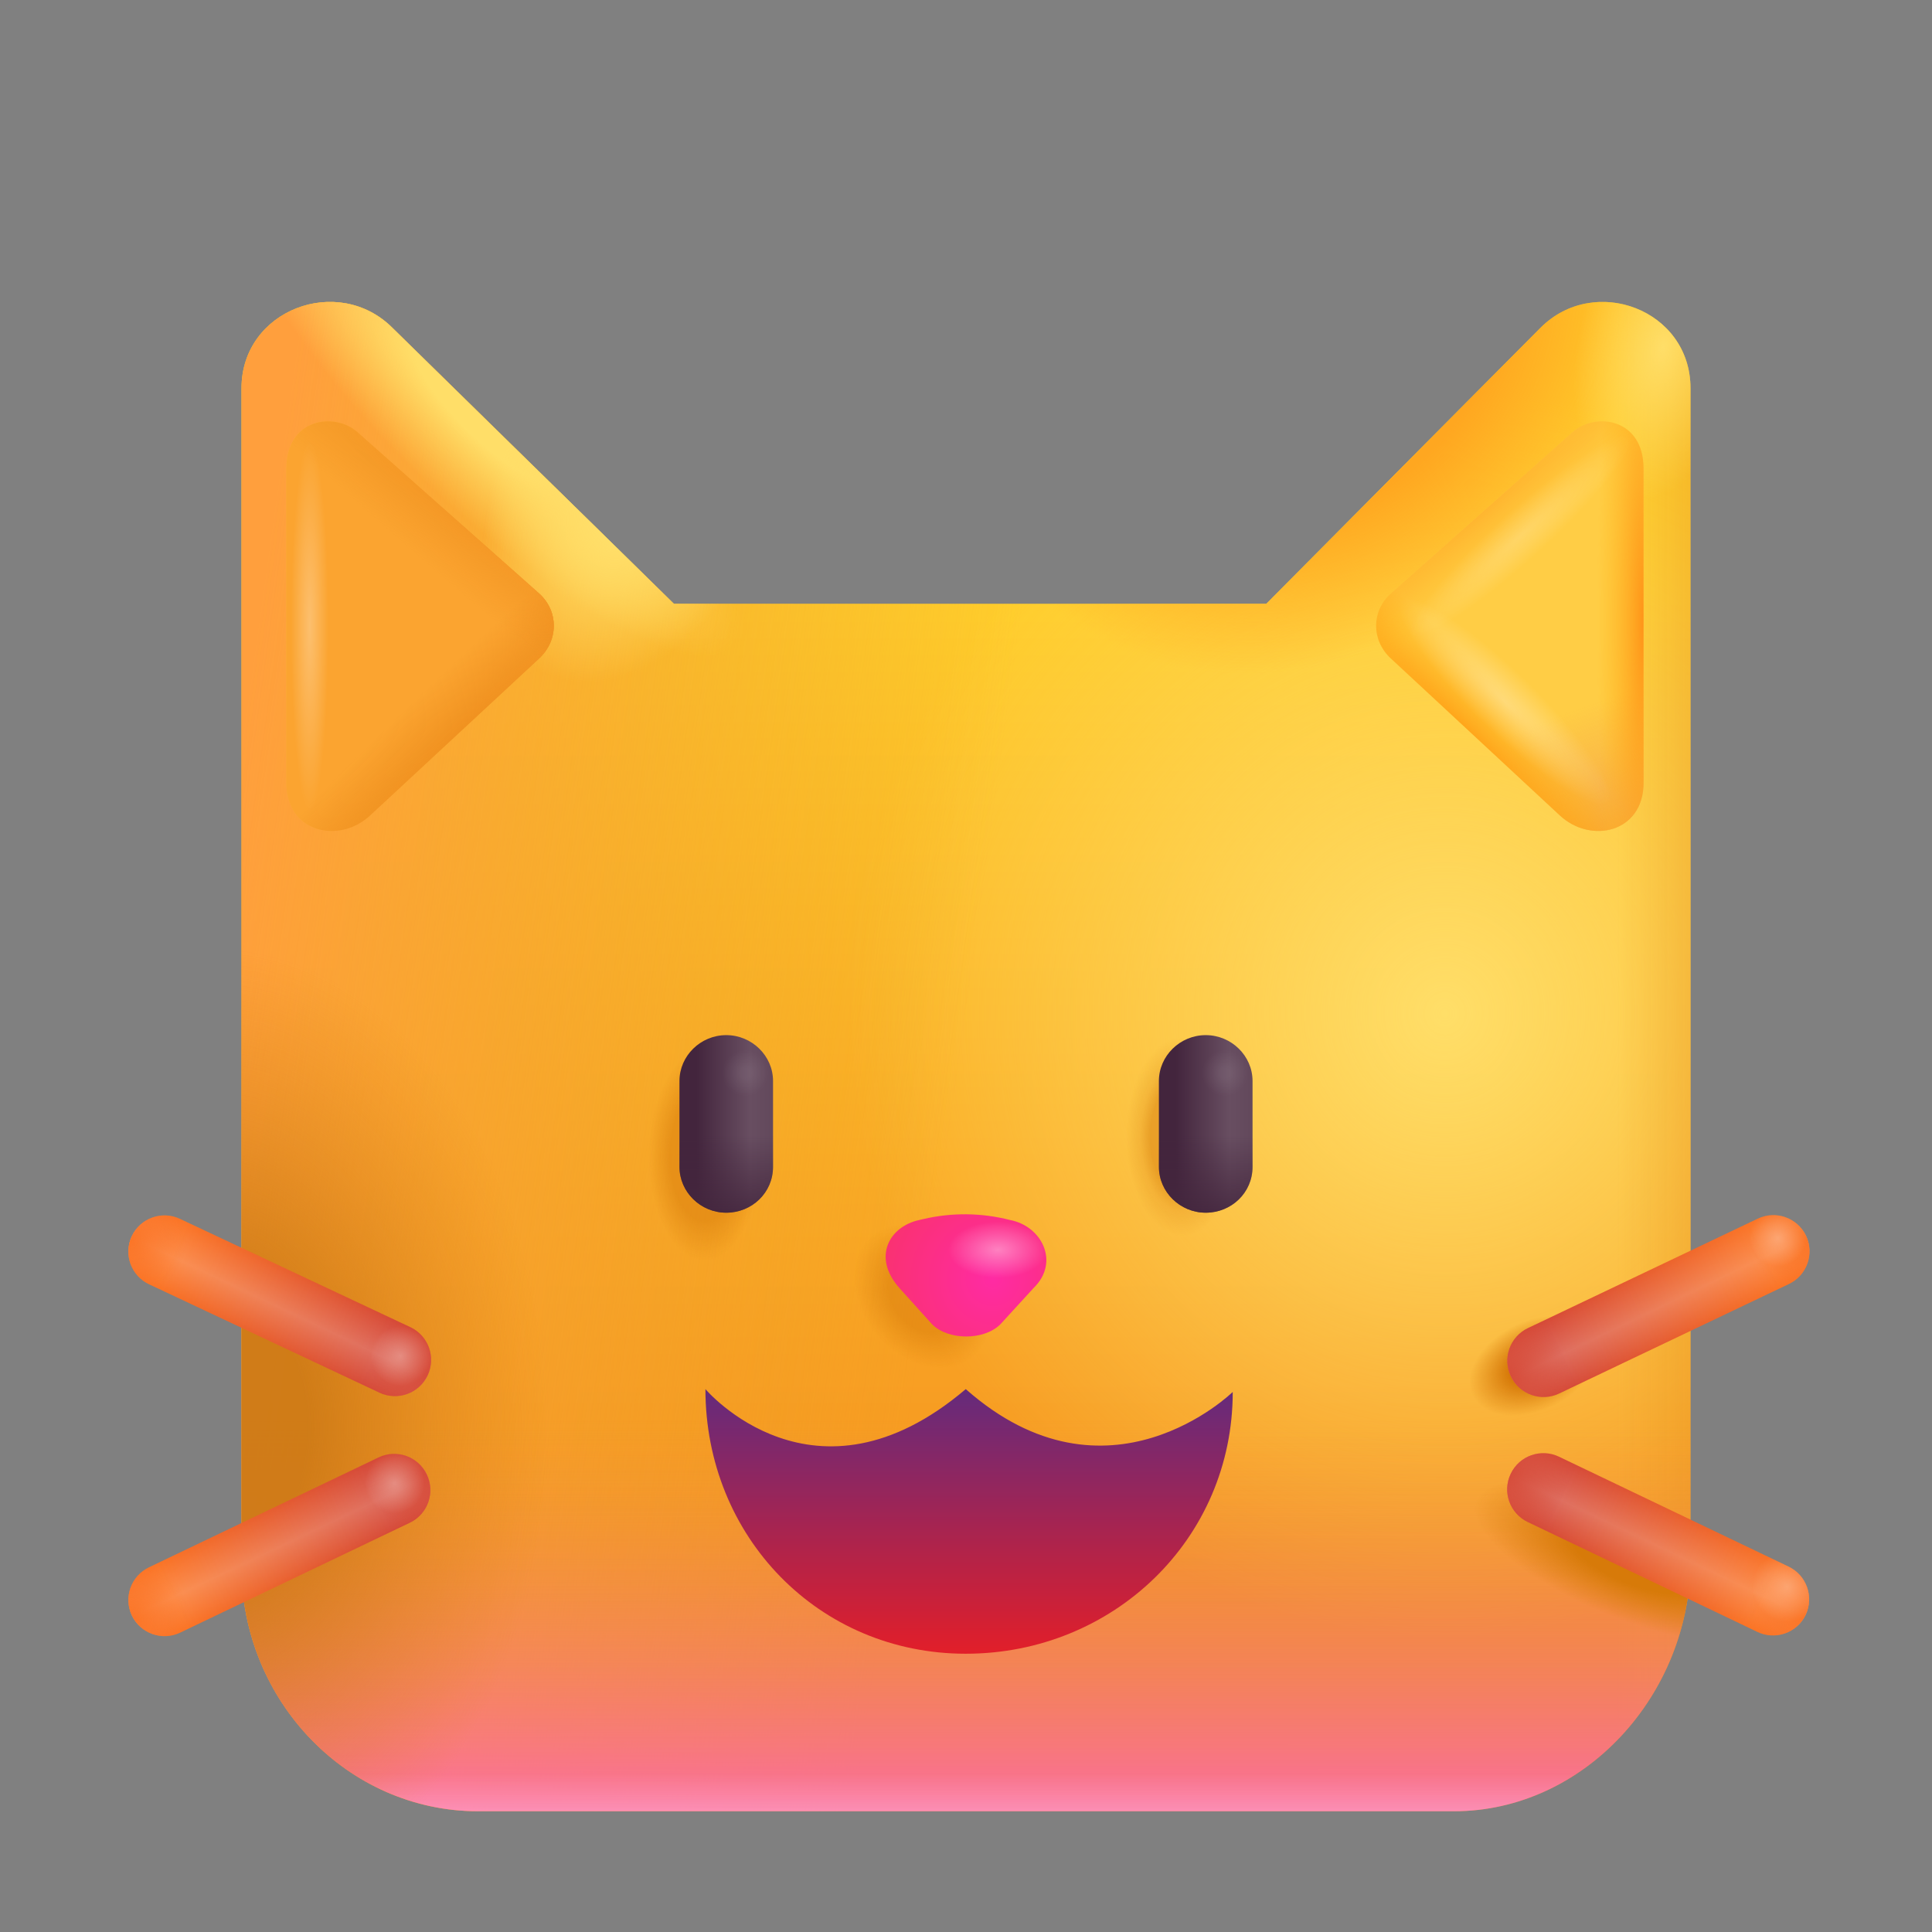 <svg width="32" height="32" viewBox="0 0 32 32" fill="none" xmlns="http://www.w3.org/2000/svg">
<rect x="0" y="0" width="32" height="32" fill="#808080" stroke="none"/>
<path d="M4 25.942C4 28.174 5.763 30 7.918 30H24.082C26.237 30 28 28.073 28 25.841V6.43C28 5.13 26.41 4.53 25.515 5.43L20.974 10H11.162L6.5 5.43C5.6 4.53 4 5.13 4 6.43V25.942Z" fill="url(#paint0_linear_6891_5252)"/>
<path d="M4 25.942C4 28.174 5.763 30 7.918 30H24.082C26.237 30 28 28.073 28 25.841V6.43C28 5.13 26.41 4.53 25.515 5.43L20.974 10H11.162L6.5 5.43C5.6 4.53 4 5.13 4 6.43V25.942Z" fill="url(#paint1_radial_6891_5252)"/>
<path d="M4 25.942C4 28.174 5.763 30 7.918 30H24.082C26.237 30 28 28.073 28 25.841V6.43C28 5.13 26.41 4.53 25.515 5.43L20.974 10H11.162L6.5 5.43C5.6 4.53 4 5.13 4 6.43V25.942Z" fill="url(#paint2_linear_6891_5252)"/>
<path d="M4 25.942C4 28.174 5.763 30 7.918 30H24.082C26.237 30 28 28.073 28 25.841V6.43C28 5.13 26.41 4.53 25.515 5.43L20.974 10H11.162L6.5 5.43C5.6 4.53 4 5.13 4 6.43V25.942Z" fill="url(#paint3_linear_6891_5252)"/>
<path d="M4 25.942C4 28.174 5.763 30 7.918 30H24.082C26.237 30 28 28.073 28 25.841V6.43C28 5.13 26.41 4.53 25.515 5.43L20.974 10H11.162L6.5 5.43C5.6 4.53 4 5.13 4 6.43V25.942Z" fill="url(#paint4_linear_6891_5252)"/>
<path d="M4 25.942C4 28.174 5.763 30 7.918 30H24.082C26.237 30 28 28.073 28 25.841V6.43C28 5.13 26.41 4.53 25.515 5.43L20.974 10H11.162L6.5 5.43C5.6 4.53 4 5.13 4 6.43V25.942Z" fill="url(#paint5_linear_6891_5252)"/>
<path d="M4 25.942C4 28.174 5.763 30 7.918 30H24.082C26.237 30 28 28.073 28 25.841V6.43C28 5.13 26.41 4.53 25.515 5.43L20.974 10H11.162L6.5 5.43C5.6 4.53 4 5.13 4 6.43V25.942Z" fill="url(#paint6_radial_6891_5252)"/>
<path d="M4 25.942C4 28.174 5.763 30 7.918 30H24.082C26.237 30 28 28.073 28 25.841V6.43C28 5.13 26.41 4.53 25.515 5.43L20.974 10H11.162L6.5 5.43C5.6 4.53 4 5.13 4 6.43V25.942Z" fill="url(#paint7_radial_6891_5252)"/>
<path d="M4 25.942C4 28.174 5.763 30 7.918 30H24.082C26.237 30 28 28.073 28 25.841V6.43C28 5.13 26.41 4.53 25.515 5.43L20.974 10H11.162L6.5 5.43C5.6 4.53 4 5.13 4 6.43V25.942Z" fill="url(#paint8_radial_6891_5252)"/>
<path d="M4 25.942C4 28.174 5.763 30 7.918 30H24.082C26.237 30 28 28.073 28 25.841V6.43C28 5.13 26.41 4.53 25.515 5.43L20.974 10H11.162L6.5 5.43C5.6 4.53 4 5.13 4 6.43V25.942Z" fill="url(#paint9_radial_6891_5252)"/>
<path d="M4 25.942C4 28.174 5.763 30 7.918 30H24.082C26.237 30 28 28.073 28 25.841V6.43C28 5.13 26.41 4.53 25.515 5.43L20.974 10H11.162L6.5 5.43C5.6 4.53 4 5.13 4 6.43V25.942Z" fill="url(#paint10_radial_6891_5252)"/>
<path d="M4 25.942C4 28.174 5.763 30 7.918 30H24.082C26.237 30 28 28.073 28 25.841V6.43C28 5.13 26.41 4.53 25.515 5.43L20.974 10H11.162L6.5 5.43C5.6 4.53 4 5.13 4 6.43V25.942Z" fill="url(#paint11_radial_6891_5252)"/>
<path d="M4 25.942C4 28.174 5.763 30 7.918 30H24.082C26.237 30 28 28.073 28 25.841V6.43C28 5.13 26.41 4.53 25.515 5.43L20.974 10H11.162L6.5 5.43C5.6 4.53 4 5.13 4 6.43V25.942Z" fill="url(#paint12_radial_6891_5252)"/>
<path d="M4 25.942C4 28.174 5.763 30 7.918 30H24.082C26.237 30 28 28.073 28 25.841V6.43C28 5.13 26.41 4.53 25.515 5.43L20.974 10H11.162L6.5 5.43C5.6 4.53 4 5.13 4 6.43V25.942Z" fill="url(#paint13_radial_6891_5252)"/>
<path d="M4 25.942C4 28.174 5.763 30 7.918 30H24.082C26.237 30 28 28.073 28 25.841V6.43C28 5.13 26.41 4.53 25.515 5.43L20.974 10H11.162L6.5 5.43C5.6 4.53 4 5.13 4 6.43V25.942Z" fill="url(#paint14_radial_6891_5252)"/>
<path d="M4 25.942C4 28.174 5.763 30 7.918 30H24.082C26.237 30 28 28.073 28 25.841V6.43C28 5.13 26.41 4.53 25.515 5.43L20.974 10H11.162L6.5 5.43C5.6 4.53 4 5.13 4 6.43V25.942Z" fill="url(#paint15_radial_6891_5252)"/>
<path d="M6.133 13.503L8.933 10.903C9.253 10.603 9.253 10.123 8.933 9.833L5.918 7.156C5.535 6.82 4.743 6.93 4.743 7.763V12.963C4.743 13.797 5.623 13.983 6.133 13.503Z" fill="url(#paint16_linear_6891_5252)"/>
<path d="M6.133 13.503L8.933 10.903C9.253 10.603 9.253 10.123 8.933 9.833L5.918 7.156C5.535 6.82 4.743 6.93 4.743 7.763V12.963C4.743 13.797 5.623 13.983 6.133 13.503Z" fill="#FBA430"/>
<path d="M6.133 13.503L8.933 10.903C9.253 10.603 9.253 10.123 8.933 9.833L5.918 7.156C5.535 6.82 4.743 6.93 4.743 7.763V12.963C4.743 13.797 5.623 13.983 6.133 13.503Z" fill="url(#paint17_radial_6891_5252)"/>
<path d="M6.133 13.503L8.933 10.903C9.253 10.603 9.253 10.123 8.933 9.833L5.918 7.156C5.535 6.82 4.743 6.93 4.743 7.763V12.963C4.743 13.797 5.623 13.983 6.133 13.503Z" fill="url(#paint18_radial_6891_5252)"/>
<path d="M6.133 13.503L8.933 10.903C9.253 10.603 9.253 10.123 8.933 9.833L5.918 7.156C5.535 6.82 4.743 6.93 4.743 7.763V12.963C4.743 13.797 5.623 13.983 6.133 13.503Z" fill="url(#paint19_radial_6891_5252)"/>
<path fill-rule="evenodd" clip-rule="evenodd" d="M29.913 20.468C30.055 20.768 29.928 21.126 29.629 21.268L25.825 23.081C25.525 23.223 25.167 23.096 25.025 22.797C24.882 22.498 25.009 22.14 25.308 21.997L29.113 20.185C29.412 20.042 29.77 20.169 29.913 20.468Z" fill="url(#paint20_linear_6891_5252)"/>
<path fill-rule="evenodd" clip-rule="evenodd" d="M29.913 20.468C30.055 20.768 29.928 21.126 29.629 21.268L25.825 23.081C25.525 23.223 25.167 23.096 25.025 22.797C24.882 22.498 25.009 22.14 25.308 21.997L29.113 20.185C29.412 20.042 29.77 20.169 29.913 20.468Z" fill="url(#paint21_linear_6891_5252)"/>
<path fill-rule="evenodd" clip-rule="evenodd" d="M29.913 20.468C30.055 20.768 29.928 21.126 29.629 21.268L25.825 23.081C25.525 23.223 25.167 23.096 25.025 22.797C24.882 22.498 25.009 22.14 25.308 21.997L29.113 20.185C29.412 20.042 29.77 20.169 29.913 20.468Z" fill="url(#paint22_radial_6891_5252)"/>
<path fill-rule="evenodd" clip-rule="evenodd" d="M29.913 20.468C30.055 20.768 29.928 21.126 29.629 21.268L25.825 23.081C25.525 23.223 25.167 23.096 25.025 22.797C24.882 22.498 25.009 22.14 25.308 21.997L29.113 20.185C29.412 20.042 29.77 20.169 29.913 20.468Z" fill="url(#paint23_radial_6891_5252)"/>
<path fill-rule="evenodd" clip-rule="evenodd" d="M29.913 20.468C30.055 20.768 29.928 21.126 29.629 21.268L25.825 23.081C25.525 23.223 25.167 23.096 25.025 22.797C24.882 22.498 25.009 22.14 25.308 21.997L29.113 20.185C29.412 20.042 29.77 20.169 29.913 20.468Z" fill="url(#paint24_radial_6891_5252)"/>
<path fill-rule="evenodd" clip-rule="evenodd" d="M29.907 26.747C29.764 27.046 29.405 27.173 29.106 27.029L25.305 25.21C25.006 25.067 24.879 24.709 25.023 24.41C25.166 24.111 25.524 23.985 25.823 24.128L29.624 25.947C29.923 26.09 30.049 26.448 29.907 26.747Z" fill="url(#paint25_linear_6891_5252)"/>
<path fill-rule="evenodd" clip-rule="evenodd" d="M29.907 26.747C29.764 27.046 29.405 27.173 29.106 27.029L25.305 25.21C25.006 25.067 24.879 24.709 25.023 24.41C25.166 24.111 25.524 23.985 25.823 24.128L29.624 25.947C29.923 26.09 30.049 26.448 29.907 26.747Z" fill="url(#paint26_linear_6891_5252)"/>
<path fill-rule="evenodd" clip-rule="evenodd" d="M29.907 26.747C29.764 27.046 29.405 27.173 29.106 27.029L25.305 25.21C25.006 25.067 24.879 24.709 25.023 24.41C25.166 24.111 25.524 23.985 25.823 24.128L29.624 25.947C29.923 26.09 30.049 26.448 29.907 26.747Z" fill="url(#paint27_radial_6891_5252)"/>
<path fill-rule="evenodd" clip-rule="evenodd" d="M29.907 26.747C29.764 27.046 29.405 27.173 29.106 27.029L25.305 25.21C25.006 25.067 24.879 24.709 25.023 24.41C25.166 24.111 25.524 23.985 25.823 24.128L29.624 25.947C29.923 26.09 30.049 26.448 29.907 26.747Z" fill="url(#paint28_radial_6891_5252)"/>
<path fill-rule="evenodd" clip-rule="evenodd" d="M29.907 26.747C29.764 27.046 29.405 27.173 29.106 27.029L25.305 25.21C25.006 25.067 24.879 24.709 25.023 24.41C25.166 24.111 25.524 23.985 25.823 24.128L29.624 25.947C29.923 26.09 30.049 26.448 29.907 26.747Z" fill="url(#paint29_radial_6891_5252)"/>
<path fill-rule="evenodd" clip-rule="evenodd" d="M2.185 26.759C2.328 27.058 2.687 27.184 2.986 27.041L6.787 25.222C7.086 25.079 7.212 24.721 7.069 24.422C6.926 24.123 6.568 23.997 6.269 24.14L2.468 25.959C2.169 26.102 2.042 26.46 2.185 26.759Z" fill="url(#paint30_linear_6891_5252)"/>
<path fill-rule="evenodd" clip-rule="evenodd" d="M2.185 26.759C2.328 27.058 2.687 27.184 2.986 27.041L6.787 25.222C7.086 25.079 7.212 24.721 7.069 24.422C6.926 24.123 6.568 23.997 6.269 24.14L2.468 25.959C2.169 26.102 2.042 26.46 2.185 26.759Z" fill="url(#paint31_linear_6891_5252)"/>
<path fill-rule="evenodd" clip-rule="evenodd" d="M2.185 26.759C2.328 27.058 2.687 27.184 2.986 27.041L6.787 25.222C7.086 25.079 7.212 24.721 7.069 24.422C6.926 24.123 6.568 23.997 6.269 24.14L2.468 25.959C2.169 26.102 2.042 26.46 2.185 26.759Z" fill="url(#paint32_radial_6891_5252)"/>
<path fill-rule="evenodd" clip-rule="evenodd" d="M2.185 26.759C2.328 27.058 2.687 27.184 2.986 27.041L6.787 25.222C7.086 25.079 7.212 24.721 7.069 24.422C6.926 24.123 6.568 23.997 6.269 24.14L2.468 25.959C2.169 26.102 2.042 26.46 2.185 26.759Z" fill="url(#paint33_radial_6891_5252)"/>
<path fill-rule="evenodd" clip-rule="evenodd" d="M2.185 26.759C2.328 27.058 2.687 27.184 2.986 27.041L6.787 25.222C7.086 25.079 7.212 24.721 7.069 24.422C6.926 24.123 6.568 23.997 6.269 24.14L2.468 25.959C2.169 26.102 2.042 26.46 2.185 26.759Z" fill="url(#paint34_radial_6891_5252)"/>
<path fill-rule="evenodd" clip-rule="evenodd" d="M2.183 20.475C2.042 20.775 2.171 21.133 2.471 21.273L6.284 23.067C6.584 23.208 6.942 23.08 7.083 22.78C7.224 22.48 7.095 22.122 6.795 21.981L2.981 20.188C2.682 20.047 2.324 20.175 2.183 20.475Z" fill="url(#paint35_linear_6891_5252)"/>
<path fill-rule="evenodd" clip-rule="evenodd" d="M2.183 20.475C2.042 20.775 2.171 21.133 2.471 21.273L6.284 23.067C6.584 23.208 6.942 23.08 7.083 22.78C7.224 22.48 7.095 22.122 6.795 21.981L2.981 20.188C2.682 20.047 2.324 20.175 2.183 20.475Z" fill="url(#paint36_linear_6891_5252)"/>
<path fill-rule="evenodd" clip-rule="evenodd" d="M2.183 20.475C2.042 20.775 2.171 21.133 2.471 21.273L6.284 23.067C6.584 23.208 6.942 23.08 7.083 22.78C7.224 22.48 7.095 22.122 6.795 21.981L2.981 20.188C2.682 20.047 2.324 20.175 2.183 20.475Z" fill="url(#paint37_radial_6891_5252)"/>
<path fill-rule="evenodd" clip-rule="evenodd" d="M2.183 20.475C2.042 20.775 2.171 21.133 2.471 21.273L6.284 23.067C6.584 23.208 6.942 23.08 7.083 22.78C7.224 22.48 7.095 22.122 6.795 21.981L2.981 20.188C2.682 20.047 2.324 20.175 2.183 20.475Z" fill="url(#paint38_radial_6891_5252)"/>
<path fill-rule="evenodd" clip-rule="evenodd" d="M2.183 20.475C2.042 20.775 2.171 21.133 2.471 21.273L6.284 23.067C6.584 23.208 6.942 23.08 7.083 22.78C7.224 22.48 7.095 22.122 6.795 21.981L2.981 20.188C2.682 20.047 2.324 20.175 2.183 20.475Z" fill="url(#paint39_radial_6891_5252)"/>
<path d="M25.833 13.503L23.033 10.903C22.713 10.603 22.713 10.123 23.033 9.833L26.048 7.156C26.43 6.82 27.223 6.93 27.223 7.763V12.963C27.223 13.797 26.343 13.983 25.833 13.503Z" fill="#FFCD45"/>
<path d="M25.833 13.503L23.033 10.903C22.713 10.603 22.713 10.123 23.033 9.833L26.048 7.156C26.43 6.82 27.223 6.93 27.223 7.763V12.963C27.223 13.797 26.343 13.983 25.833 13.503Z" fill="url(#paint40_linear_6891_5252)"/>
<path d="M25.833 13.503L23.033 10.903C22.713 10.603 22.713 10.123 23.033 9.833L26.048 7.156C26.43 6.82 27.223 6.93 27.223 7.763V12.963C27.223 13.797 26.343 13.983 25.833 13.503Z" fill="url(#paint41_radial_6891_5252)"/>
<path d="M25.833 13.503L23.033 10.903C22.713 10.603 22.713 10.123 23.033 9.833L26.048 7.156C26.43 6.82 27.223 6.93 27.223 7.763V12.963C27.223 13.797 26.343 13.983 25.833 13.503Z" fill="url(#paint42_radial_6891_5252)"/>
<path d="M25.833 13.503L23.033 10.903C22.713 10.603 22.713 10.123 23.033 9.833L26.048 7.156C26.43 6.82 27.223 6.93 27.223 7.763V12.963C27.223 13.797 26.343 13.983 25.833 13.503Z" fill="url(#paint43_radial_6891_5252)"/>
<path d="M25.833 13.503L23.033 10.903C22.713 10.603 22.713 10.123 23.033 9.833L26.048 7.156C26.43 6.82 27.223 6.93 27.223 7.763V12.963C27.223 13.797 26.343 13.983 25.833 13.503Z" fill="url(#paint44_radial_6891_5252)"/>
<path d="M25.833 13.503L23.033 10.903C22.713 10.603 22.713 10.123 23.033 9.833L26.048 7.156C26.43 6.82 27.223 6.93 27.223 7.763V12.963C27.223 13.797 26.343 13.983 25.833 13.503Z" fill="url(#paint45_radial_6891_5252)"/>
<path d="M15.226 20.207L15.291 20.192C15.764 20.081 16.258 20.086 16.729 20.207C17.25 20.305 17.561 20.902 17.121 21.332L16.57 21.934C16.3 22.204 15.707 22.204 15.438 21.934L14.895 21.332C14.445 20.824 14.726 20.316 15.226 20.207Z" fill="url(#paint46_radial_6891_5252)"/>
<path d="M15.226 20.207L15.291 20.192C15.764 20.081 16.258 20.086 16.729 20.207C17.25 20.305 17.561 20.902 17.121 21.332L16.57 21.934C16.3 22.204 15.707 22.204 15.438 21.934L14.895 21.332C14.445 20.824 14.726 20.316 15.226 20.207Z" fill="url(#paint47_radial_6891_5252)" fill-opacity="0.8"/>
<path d="M20.418 23.055C20.418 25.495 18.436 27.391 15.996 27.391C13.556 27.391 11.684 25.448 11.684 23.008C11.684 23.008 13.488 25.141 15.996 23.008C18.348 25.086 20.418 23.055 20.418 23.055Z" fill="url(#paint48_linear_6891_5252)"/>
<path d="M19.971 20.086C19.546 20.086 19.195 19.743 19.195 19.326V17.905C19.195 17.488 19.546 17.145 19.971 17.145C20.396 17.145 20.746 17.488 20.746 17.905V19.326C20.746 19.755 20.396 20.086 19.971 20.086Z" fill="url(#paint49_linear_6891_5252)"/>
<path d="M19.971 20.086C19.546 20.086 19.195 19.743 19.195 19.326V17.905C19.195 17.488 19.546 17.145 19.971 17.145C20.396 17.145 20.746 17.488 20.746 17.905V19.326C20.746 19.755 20.396 20.086 19.971 20.086Z" fill="url(#paint50_linear_6891_5252)"/>
<path d="M19.971 20.086C19.546 20.086 19.195 19.743 19.195 19.326V17.905C19.195 17.488 19.546 17.145 19.971 17.145C20.396 17.145 20.746 17.488 20.746 17.905V19.326C20.746 19.755 20.396 20.086 19.971 20.086Z" fill="url(#paint51_radial_6891_5252)" fill-opacity="0.08"/>
<path d="M12.029 20.086C11.604 20.086 11.254 19.743 11.254 19.326V17.905C11.254 17.488 11.604 17.145 12.029 17.145C12.454 17.145 12.804 17.488 12.804 17.905V19.326C12.804 19.755 12.454 20.086 12.029 20.086Z" fill="url(#paint52_linear_6891_5252)"/>
<path d="M12.029 20.086C11.604 20.086 11.254 19.743 11.254 19.326V17.905C11.254 17.488 11.604 17.145 12.029 17.145C12.454 17.145 12.804 17.488 12.804 17.905V19.326C12.804 19.755 12.454 20.086 12.029 20.086Z" fill="url(#paint53_linear_6891_5252)"/>
<path d="M12.029 20.086C11.604 20.086 11.254 19.743 11.254 19.326V17.905C11.254 17.488 11.604 17.145 12.029 17.145C12.454 17.145 12.804 17.488 12.804 17.905V19.326C12.804 19.755 12.454 20.086 12.029 20.086Z" fill="url(#paint54_radial_6891_5252)" fill-opacity="0.08"/>
<defs>
<linearGradient id="paint0_linear_6891_5252" x1="7.907" y1="1.35" x2="7.907" y2="30.99" gradientUnits="userSpaceOnUse">
<stop offset="0.288" stop-color="#FFCE2C"/>
<stop offset="0.762" stop-color="#F79B22"/>
<stop offset="0.993" stop-color="#E3821D"/>
<stop offset="1" stop-color="#E3801D"/>
</linearGradient>
<radialGradient id="paint1_radial_6891_5252" cx="0" cy="0" r="1" gradientUnits="userSpaceOnUse" gradientTransform="translate(23.95 16.789) rotate(90) scale(10.302 9.89)">
<stop stop-color="#FFDE68"/>
<stop offset="1" stop-color="#FFDD68" stop-opacity="0"/>
</radialGradient>
<linearGradient id="paint2_linear_6891_5252" x1="16.401" y1="13.965" x2="4" y2="12.236" gradientUnits="userSpaceOnUse">
<stop stop-color="#E99E20" stop-opacity="0"/>
<stop offset="1" stop-color="#FF9F3D"/>
</linearGradient>
<linearGradient id="paint3_linear_6891_5252" x1="26.791" y1="12.033" x2="30.245" y2="12.033" gradientUnits="userSpaceOnUse">
<stop stop-color="#E99E20" stop-opacity="0"/>
<stop offset="0.993" stop-color="#E3821D"/>
<stop offset="1" stop-color="#E3801D"/>
</linearGradient>
<linearGradient id="paint4_linear_6891_5252" x1="16.001" y1="-1.595" x2="16" y2="30.99" gradientUnits="userSpaceOnUse">
<stop offset="0.771" stop-color="#F59639" stop-opacity="0"/>
<stop offset="1" stop-color="#FF63C4"/>
</linearGradient>
<linearGradient id="paint5_linear_6891_5252" x1="16" y1="11.252" x2="16" y2="32.475" gradientUnits="userSpaceOnUse">
<stop offset="0.854" stop-color="white" stop-opacity="0"/>
<stop offset="0.985" stop-color="white"/>
</linearGradient>
<radialGradient id="paint6_radial_6891_5252" cx="0" cy="0" r="1" gradientUnits="userSpaceOnUse" gradientTransform="translate(21.716 5.509) rotate(47.613) scale(6.86 8.407)">
<stop offset="0.405" stop-color="#FFA720"/>
<stop offset="0.745" stop-color="#FFA720" stop-opacity="0"/>
</radialGradient>
<radialGradient id="paint7_radial_6891_5252" cx="0" cy="0" r="1" gradientUnits="userSpaceOnUse" gradientTransform="translate(27.544 5.762) rotate(101.957) scale(2.561 1.412)">
<stop stop-color="#FFDE68"/>
<stop offset="1" stop-color="#FFDD68" stop-opacity="0"/>
</radialGradient>
<radialGradient id="paint8_radial_6891_5252" cx="0" cy="0" r="1" gradientUnits="userSpaceOnUse" gradientTransform="translate(8.105 6.833) rotate(44.113) scale(5.589 1.561)">
<stop offset="0.293" stop-color="#FFDE68"/>
<stop offset="1" stop-color="#FFDD68" stop-opacity="0"/>
</radialGradient>
<radialGradient id="paint9_radial_6891_5252" cx="0" cy="0" r="1" gradientUnits="userSpaceOnUse" gradientTransform="translate(10.406 8.243) rotate(-65.29) scale(3.215 2.197)">
<stop offset="0.257" stop-color="#FFDE68"/>
<stop offset="1" stop-color="#FFDD68" stop-opacity="0"/>
</radialGradient>
<radialGradient id="paint10_radial_6891_5252" cx="0" cy="0" r="1" gradientUnits="userSpaceOnUse" gradientTransform="translate(3.475 23.677) scale(6.09 8.663)">
<stop offset="0.261" stop-color="#C57310" stop-opacity="0.8"/>
<stop offset="0.59" stop-color="#CB750D" stop-opacity="0.37"/>
<stop offset="0.921" stop-color="#D77A09" stop-opacity="0"/>
</radialGradient>
<radialGradient id="paint11_radial_6891_5252" cx="0" cy="0" r="1" gradientUnits="userSpaceOnUse" gradientTransform="translate(25.405 22.625) rotate(63.925) scale(0.741 1.128)">
<stop offset="0.38" stop-color="#D77A09"/>
<stop offset="1" stop-color="#D77A09" stop-opacity="0"/>
</radialGradient>
<radialGradient id="paint12_radial_6891_5252" cx="0" cy="0" r="1" gradientUnits="userSpaceOnUse" gradientTransform="translate(27.073 25.879) rotate(111.218) scale(0.967 2.825)">
<stop offset="0.38" stop-color="#D77A09"/>
<stop offset="1" stop-color="#D77A09" stop-opacity="0"/>
</radialGradient>
<radialGradient id="paint13_radial_6891_5252" cx="0" cy="0" r="1" gradientUnits="userSpaceOnUse" gradientTransform="translate(15.281 21.469) rotate(140.08) scale(0.998 1.314)">
<stop offset="0.493" stop-color="#D77A09" stop-opacity="0.5"/>
<stop offset="1" stop-color="#D77A09" stop-opacity="0"/>
</radialGradient>
<radialGradient id="paint14_radial_6891_5252" cx="0" cy="0" r="1" gradientUnits="userSpaceOnUse" gradientTransform="translate(11.672 19.139) rotate(90) scale(1.744 0.93)">
<stop offset="0.617" stop-color="#D77A09" stop-opacity="0.5"/>
<stop offset="1" stop-color="#D77A09" stop-opacity="0"/>
</radialGradient>
<radialGradient id="paint15_radial_6891_5252" cx="0" cy="0" r="1" gradientUnits="userSpaceOnUse" gradientTransform="translate(19.579 18.829) rotate(90) scale(1.645 0.926)">
<stop offset="0.562" stop-color="#D77A09" stop-opacity="0.5"/>
<stop offset="0.744" stop-color="#D77A09" stop-opacity="0.21"/>
<stop offset="1" stop-color="#D77A09" stop-opacity="0"/>
</radialGradient>
<linearGradient id="paint16_linear_6891_5252" x1="10.602" y1="10.617" x2="4.743" y2="10.07" gradientUnits="userSpaceOnUse">
<stop offset="0.437" stop-color="#ED8C1B"/>
<stop offset="1" stop-color="#FFB03A"/>
</linearGradient>
<radialGradient id="paint17_radial_6891_5252" cx="0" cy="0" r="1" gradientUnits="userSpaceOnUse" gradientTransform="translate(5.131 10.371) scale(0.311 3.073)">
<stop stop-color="white" stop-opacity="0.3"/>
<stop offset="1" stop-color="white" stop-opacity="0"/>
</radialGradient>
<radialGradient id="paint18_radial_6891_5252" cx="0" cy="0" r="1" gradientUnits="userSpaceOnUse" gradientTransform="translate(7.66 12.132) rotate(46.169) scale(0.936 9.248)">
<stop stop-color="#ED8C1B" stop-opacity="0.8"/>
<stop offset="1" stop-color="#ED8C1B" stop-opacity="0"/>
</radialGradient>
<radialGradient id="paint19_radial_6891_5252" cx="0" cy="0" r="1" gradientUnits="userSpaceOnUse" gradientTransform="translate(7.436 8.469) rotate(-49.136) scale(0.907 8.959)">
<stop stop-color="#ED8C1B" stop-opacity="0.5"/>
<stop offset="1" stop-color="#ED8C1B" stop-opacity="0"/>
</radialGradient>
<linearGradient id="paint20_linear_6891_5252" x1="25.29" y1="22.945" x2="29.371" y2="21.008" gradientUnits="userSpaceOnUse">
<stop offset="0.156" stop-color="#D64A38"/>
<stop offset="1" stop-color="#FB7425"/>
</linearGradient>
<linearGradient id="paint21_linear_6891_5252" x1="27.325" y1="21.038" x2="27.847" y2="22.123" gradientUnits="userSpaceOnUse">
<stop stop-color="white" stop-opacity="0"/>
<stop offset="0.521" stop-color="white" stop-opacity="0.2"/>
<stop offset="1" stop-color="white" stop-opacity="0"/>
</linearGradient>
<radialGradient id="paint22_radial_6891_5252" cx="0" cy="0" r="1" gradientUnits="userSpaceOnUse" gradientTransform="translate(24.965 22.837) rotate(-26.894) scale(1.045)">
<stop stop-color="#D64A38"/>
<stop offset="1" stop-color="#D64A38" stop-opacity="0"/>
</radialGradient>
<radialGradient id="paint23_radial_6891_5252" cx="0" cy="0" r="1" gradientUnits="userSpaceOnUse" gradientTransform="translate(29.973 20.506) rotate(151.353) scale(0.968)">
<stop stop-color="#FB7425"/>
<stop offset="1" stop-color="#FB7425" stop-opacity="0"/>
</radialGradient>
<radialGradient id="paint24_radial_6891_5252" cx="0" cy="0" r="1" gradientUnits="userSpaceOnUse" gradientTransform="translate(29.446 20.504) rotate(125.032) scale(0.469)">
<stop stop-color="white" stop-opacity="0.3"/>
<stop offset="1" stop-color="white" stop-opacity="0"/>
</radialGradient>
<linearGradient id="paint25_linear_6891_5252" x1="25.074" y1="24.71" x2="29.146" y2="26.665" gradientUnits="userSpaceOnUse">
<stop offset="0.156" stop-color="#D64A38"/>
<stop offset="1" stop-color="#FB7425"/>
</linearGradient>
<linearGradient id="paint26_linear_6891_5252" x1="27.837" y1="25.093" x2="27.321" y2="26.181" gradientUnits="userSpaceOnUse">
<stop stop-color="white" stop-opacity="0"/>
<stop offset="0.521" stop-color="white" stop-opacity="0.2"/>
<stop offset="1" stop-color="white" stop-opacity="0"/>
</linearGradient>
<radialGradient id="paint27_radial_6891_5252" cx="0" cy="0" r="1" gradientUnits="userSpaceOnUse" gradientTransform="translate(24.953 24.389) rotate(24.15) scale(1.045)">
<stop stop-color="#D64A38"/>
<stop offset="1" stop-color="#D64A38" stop-opacity="0"/>
</radialGradient>
<radialGradient id="paint28_radial_6891_5252" cx="0" cy="0" r="1" gradientUnits="userSpaceOnUse" gradientTransform="translate(29.915 26.818) rotate(-157.603) scale(0.968)">
<stop stop-color="#FB7425"/>
<stop offset="1" stop-color="#FB7425" stop-opacity="0"/>
</radialGradient>
<radialGradient id="paint29_radial_6891_5252" cx="0" cy="0" r="1" gradientUnits="userSpaceOnUse" gradientTransform="translate(29.601 26.28) rotate(154.486) scale(0.579)">
<stop stop-color="white" stop-opacity="0.3"/>
<stop offset="1" stop-color="white" stop-opacity="0"/>
</radialGradient>
<linearGradient id="paint30_linear_6891_5252" x1="7.018" y1="24.721" x2="2.945" y2="26.677" gradientUnits="userSpaceOnUse">
<stop offset="0.156" stop-color="#D64A38"/>
<stop offset="1" stop-color="#FB7425"/>
</linearGradient>
<linearGradient id="paint31_linear_6891_5252" x1="4.255" y1="25.104" x2="4.771" y2="26.193" gradientUnits="userSpaceOnUse">
<stop stop-color="white" stop-opacity="0"/>
<stop offset="0.521" stop-color="white" stop-opacity="0.2"/>
<stop offset="1" stop-color="white" stop-opacity="0"/>
</linearGradient>
<radialGradient id="paint32_radial_6891_5252" cx="0" cy="0" r="1" gradientUnits="userSpaceOnUse" gradientTransform="translate(7.138 24.401) rotate(155.85) scale(1.045)">
<stop stop-color="#D64A38"/>
<stop offset="1" stop-color="#D64A38" stop-opacity="0"/>
</radialGradient>
<radialGradient id="paint33_radial_6891_5252" cx="0" cy="0" r="1" gradientUnits="userSpaceOnUse" gradientTransform="translate(2.177 26.829) rotate(-22.397) scale(0.968)">
<stop stop-color="#FB7425"/>
<stop offset="1" stop-color="#FB7425" stop-opacity="0"/>
</radialGradient>
<radialGradient id="paint34_radial_6891_5252" cx="0" cy="0" r="1" gradientUnits="userSpaceOnUse" gradientTransform="translate(6.539 24.567) rotate(141.872) scale(0.497)">
<stop stop-color="white" stop-opacity="0.3"/>
<stop offset="1" stop-color="white" stop-opacity="0"/>
</radialGradient>
<linearGradient id="paint35_linear_6891_5252" x1="6.818" y1="22.929" x2="2.728" y2="21.012" gradientUnits="userSpaceOnUse">
<stop offset="0.156" stop-color="#D64A38"/>
<stop offset="1" stop-color="#FB7425"/>
</linearGradient>
<linearGradient id="paint36_linear_6891_5252" x1="4.774" y1="21.032" x2="4.257" y2="22.119" gradientUnits="userSpaceOnUse">
<stop stop-color="white" stop-opacity="0"/>
<stop offset="0.521" stop-color="white" stop-opacity="0.2"/>
<stop offset="1" stop-color="white" stop-opacity="0"/>
</linearGradient>
<radialGradient id="paint37_radial_6891_5252" cx="0" cy="0" r="1" gradientUnits="userSpaceOnUse" gradientTransform="translate(7.143 22.82) rotate(-153.389) scale(1.045)">
<stop stop-color="#D64A38"/>
<stop offset="1" stop-color="#D64A38" stop-opacity="0"/>
</radialGradient>
<radialGradient id="paint38_radial_6891_5252" cx="0" cy="0" r="1" gradientUnits="userSpaceOnUse" gradientTransform="translate(2.123 20.513) rotate(28.364) scale(0.968)">
<stop stop-color="#FB7425"/>
<stop offset="1" stop-color="#FB7425" stop-opacity="0"/>
</radialGradient>
<radialGradient id="paint39_radial_6891_5252" cx="0" cy="0" r="1" gradientUnits="userSpaceOnUse" gradientTransform="translate(6.635 22.46) rotate(-167.367) scale(0.497)">
<stop stop-color="white" stop-opacity="0.3"/>
<stop offset="1" stop-color="white" stop-opacity="0"/>
</radialGradient>
<linearGradient id="paint40_linear_6891_5252" x1="26.54" y1="15.508" x2="25.29" y2="12.039" gradientUnits="userSpaceOnUse">
<stop stop-color="#EF8A47"/>
<stop offset="1" stop-color="#EF8A47" stop-opacity="0"/>
</linearGradient>
<radialGradient id="paint41_radial_6891_5252" cx="0" cy="0" r="1" gradientUnits="userSpaceOnUse" gradientTransform="translate(24.305 12.132) rotate(133.831) scale(0.936 9.248)">
<stop stop-color="#FFA319"/>
<stop offset="1" stop-color="#FFBA19" stop-opacity="0"/>
</radialGradient>
<radialGradient id="paint42_radial_6891_5252" cx="0" cy="0" r="1" gradientUnits="userSpaceOnUse" gradientTransform="translate(27.223 10.281) scale(0.771 7.615)">
<stop stop-color="#FF9419"/>
<stop offset="1" stop-color="#FFBA19" stop-opacity="0"/>
</radialGradient>
<radialGradient id="paint43_radial_6891_5252" cx="0" cy="0" r="1" gradientUnits="userSpaceOnUse" gradientTransform="translate(24.53 8.469) rotate(-130.864) scale(0.907 8.959)">
<stop stop-color="#FF9B19" stop-opacity="0.5"/>
<stop offset="1" stop-color="#FFBA19" stop-opacity="0"/>
</radialGradient>
<radialGradient id="paint44_radial_6891_5252" cx="0" cy="0" r="1" gradientUnits="userSpaceOnUse" gradientTransform="translate(24.927 11.623) rotate(-45.764) scale(0.503 2.401)">
<stop stop-color="white" stop-opacity="0.3"/>
<stop offset="1" stop-color="white" stop-opacity="0"/>
</radialGradient>
<radialGradient id="paint45_radial_6891_5252" cx="0" cy="0" r="1" gradientUnits="userSpaceOnUse" gradientTransform="translate(25.183 8.873) rotate(-132.184) scale(0.41 2.453)">
<stop stop-color="white" stop-opacity="0.2"/>
<stop offset="1" stop-color="white" stop-opacity="0"/>
</radialGradient>
<radialGradient id="paint46_radial_6891_5252" cx="0" cy="0" r="1" gradientUnits="userSpaceOnUse" gradientTransform="translate(16.446 21.18) rotate(-153.246) scale(2.117 2.13)">
<stop stop-color="#FF2BA3"/>
<stop offset="1" stop-color="#F9326A"/>
</radialGradient>
<radialGradient id="paint47_radial_6891_5252" cx="0" cy="0" r="1" gradientUnits="userSpaceOnUse" gradientTransform="translate(16.529 20.702) rotate(90) scale(0.468 0.822)">
<stop stop-color="white" stop-opacity="0.5"/>
<stop offset="1" stop-color="white" stop-opacity="0"/>
</radialGradient>
<linearGradient id="paint48_linear_6891_5252" x1="16.047" y1="27.523" x2="16.047" y2="23.1" gradientUnits="userSpaceOnUse">
<stop stop-color="#E61E27"/>
<stop offset="1" stop-color="#672A7A"/>
</linearGradient>
<linearGradient id="paint49_linear_6891_5252" x1="22.899" y1="18.211" x2="18.43" y2="18.211" gradientUnits="userSpaceOnUse">
<stop stop-color="#432A3D"/>
<stop offset="0.568" stop-color="#684E61"/>
<stop offset="0.766" stop-color="#43253D"/>
</linearGradient>
<linearGradient id="paint50_linear_6891_5252" x1="20.321" y1="18.055" x2="20.321" y2="20.352" gradientUnits="userSpaceOnUse">
<stop offset="0.327" stop-color="#43253D" stop-opacity="0"/>
<stop offset="1" stop-color="#43253D"/>
</linearGradient>
<radialGradient id="paint51_radial_6891_5252" cx="0" cy="0" r="1" gradientUnits="userSpaceOnUse" gradientTransform="translate(20.287 17.773) rotate(90) scale(0.685)">
<stop offset="0.111" stop-color="white"/>
<stop offset="0.556" stop-color="white" stop-opacity="0"/>
</radialGradient>
<linearGradient id="paint52_linear_6891_5252" x1="14.957" y1="18.211" x2="10.489" y2="18.211" gradientUnits="userSpaceOnUse">
<stop stop-color="#432A3D"/>
<stop offset="0.568" stop-color="#684E61"/>
<stop offset="0.766" stop-color="#43253D"/>
</linearGradient>
<linearGradient id="paint53_linear_6891_5252" x1="12.379" y1="18.055" x2="12.379" y2="20.352" gradientUnits="userSpaceOnUse">
<stop offset="0.327" stop-color="#43253D" stop-opacity="0"/>
<stop offset="1" stop-color="#43253D"/>
</linearGradient>
<radialGradient id="paint54_radial_6891_5252" cx="0" cy="0" r="1" gradientUnits="userSpaceOnUse" gradientTransform="translate(12.345 17.773) rotate(90) scale(0.685)">
<stop offset="0.111" stop-color="white"/>
<stop offset="0.556" stop-color="white" stop-opacity="0"/>
</radialGradient>
</defs>
</svg>
